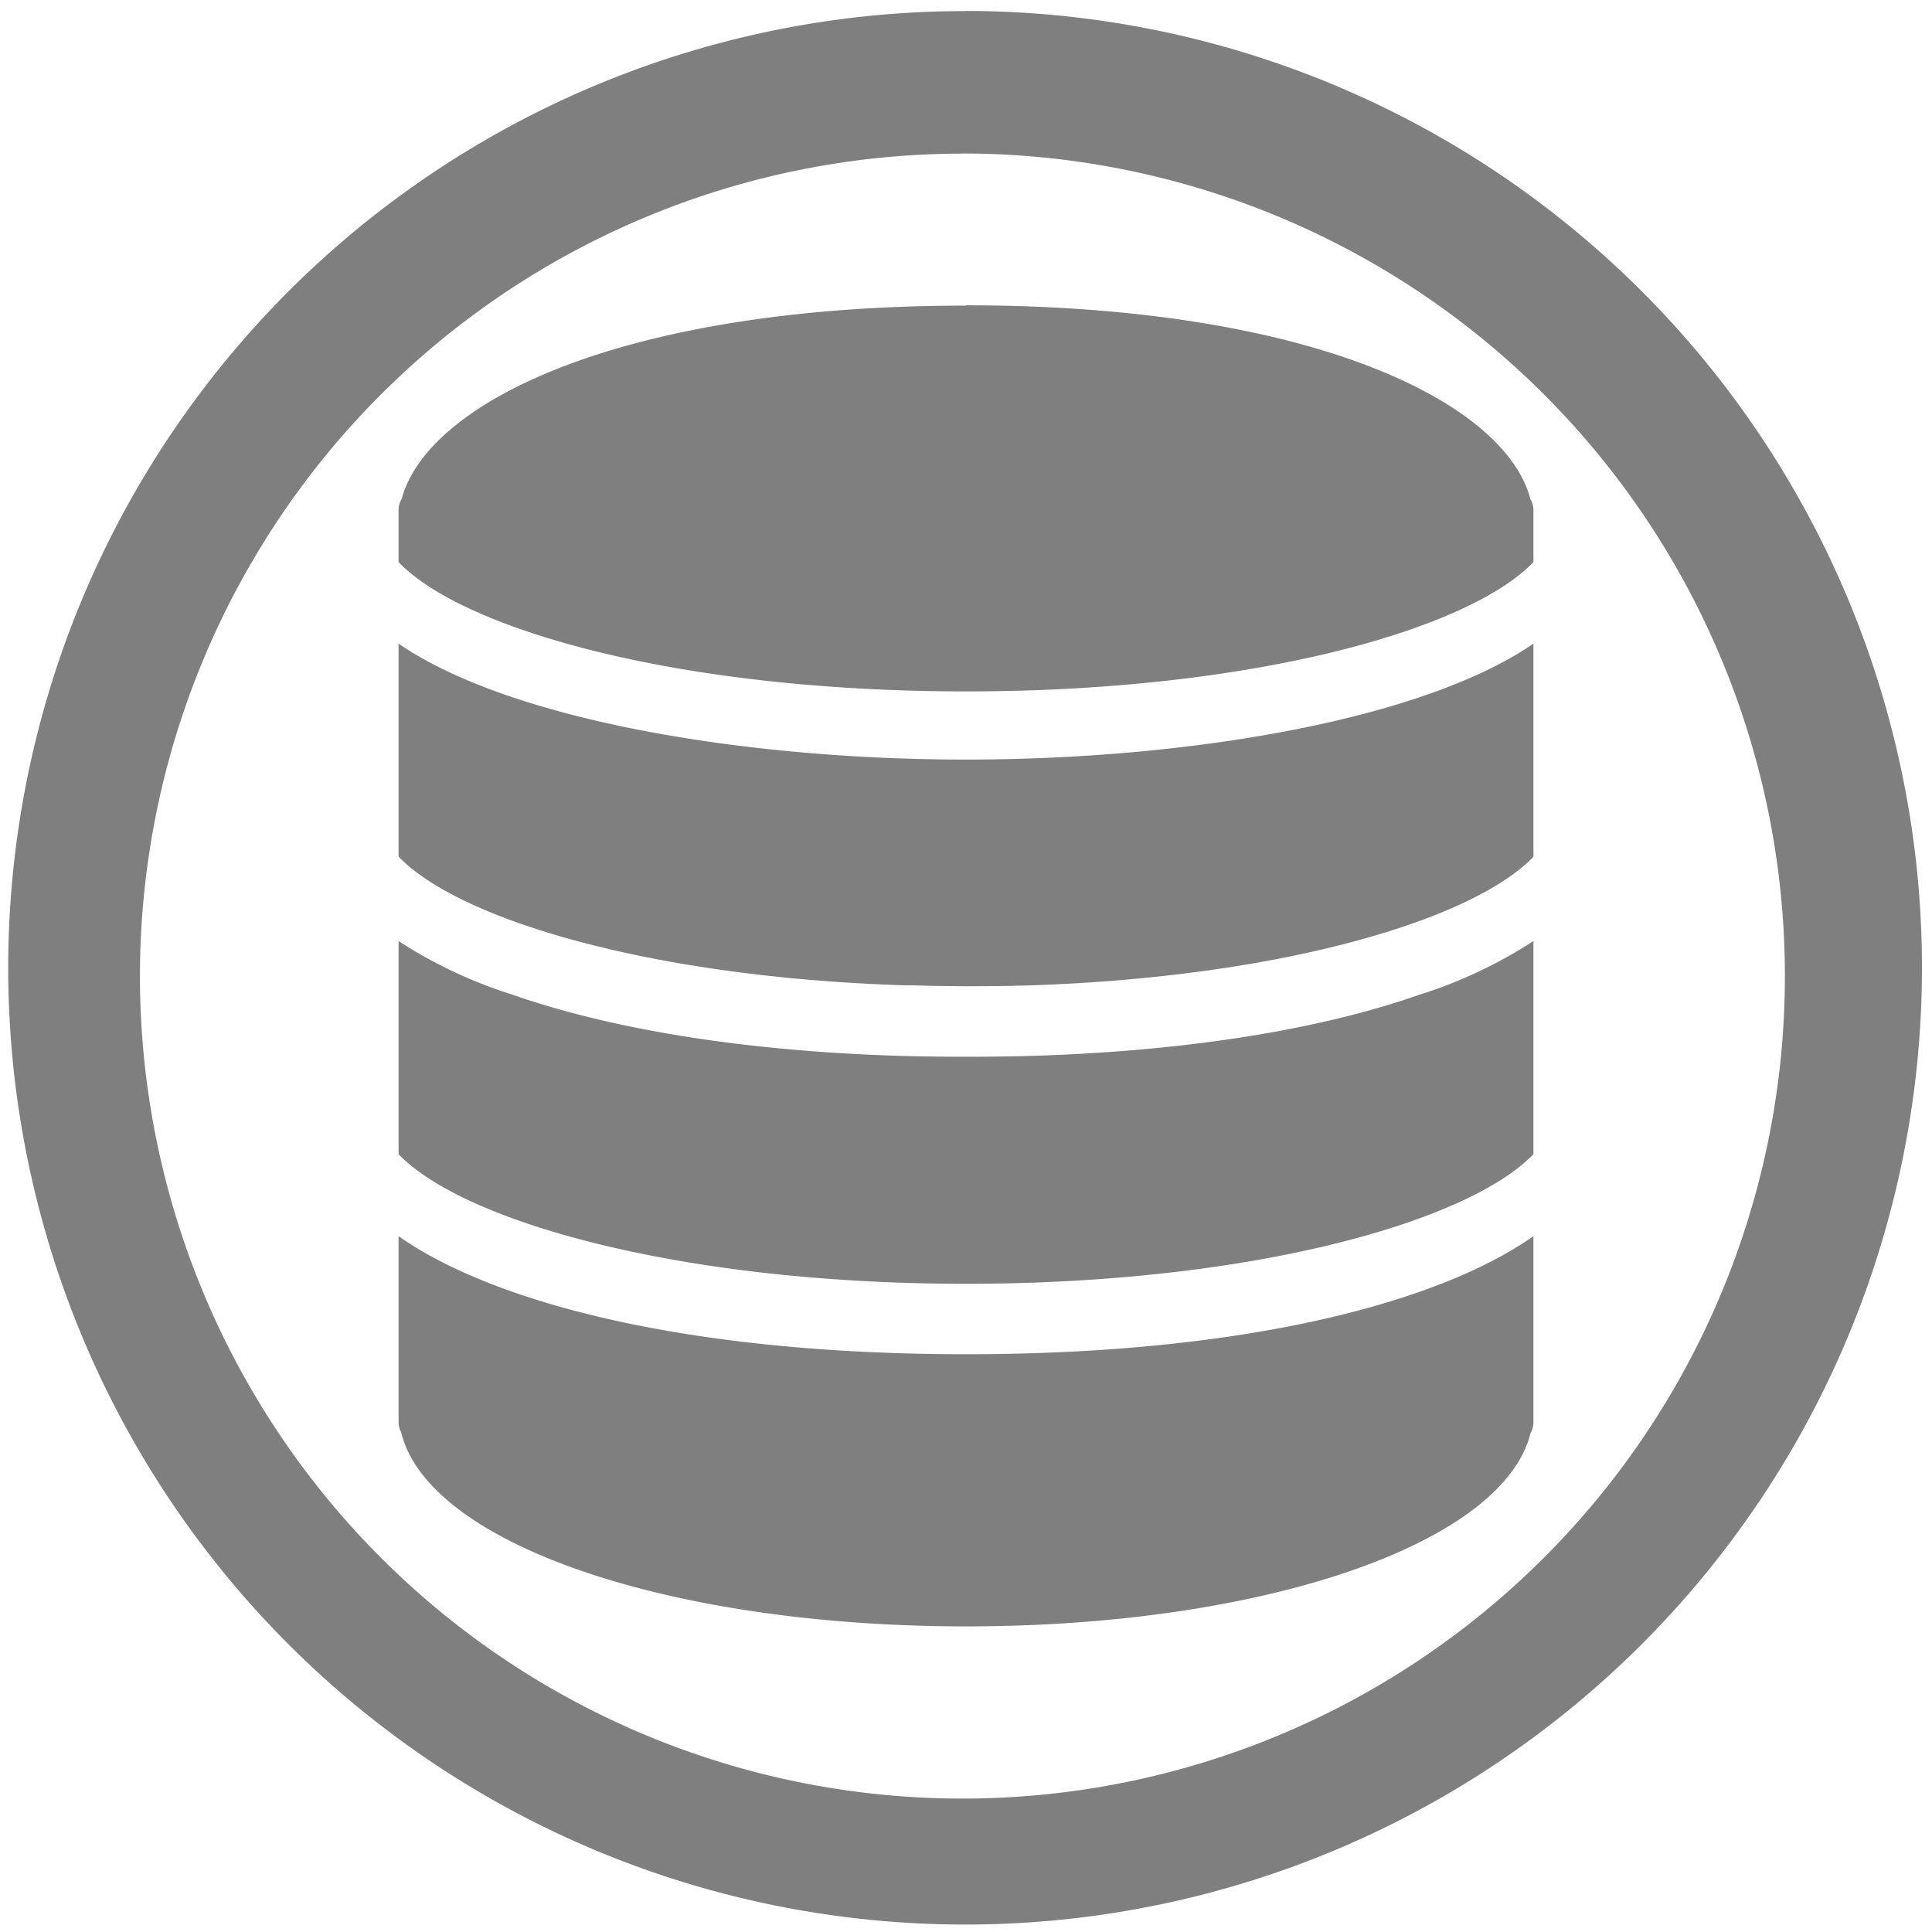 <?xml version="1.0" encoding="UTF-8" standalone="no"?>
<svg
   xmlns:dc="http://purl.org/dc/elements/1.1/"
   xmlns:cc="http://creativecommons.org/ns#"
   xmlns:rdf="http://www.w3.org/1999/02/22-rdf-syntax-ns#"
   xmlns:svg="http://www.w3.org/2000/svg"
   xmlns="http://www.w3.org/2000/svg"
   xmlns:sodipodi="http://sodipodi.sourceforge.net/DTD/sodipodi-0.dtd"
   xmlns:inkscape="http://www.inkscape.org/namespaces/inkscape"
   width="48"
   height="48"
   viewBox="0 0 12.7 12.7"
   version="1.1"
   id="svg4"
   sodipodi:docname="libreoffice-base.svg"
   inkscape:version="0.92.4 (5da689c313, 2019-01-14)">
  <defs
     id="defs8" />
  <sodipodi:namedview
     pagecolor="#ffffff"
     bordercolor="#666666"
     borderopacity="1"
     objecttolerance="10"
     gridtolerance="10"
     guidetolerance="10"
     inkscape:pageopacity="0"
     inkscape:pageshadow="2"
     inkscape:window-width="1087"
     inkscape:window-height="480"
     id="namedview6"
     showgrid="false"
     inkscape:zoom="4.9166667"
     inkscape:cx="2.1355932"
     inkscape:cy="24"
     inkscape:window-x="0"
     inkscape:window-y="25"
     inkscape:window-maximized="0"
     inkscape:current-layer="svg4" />
  <path
     d="m 6.344,0.073 a 6.29,6.29 0 0 0 -6.29,6.29 6.29,6.29 0 0 0 6.29,6.288 6.29,6.29 0 0 0 6.29,-6.289 6.29,6.29 0 0 0 -6.29,-6.29 z M 6.326,1.009 A 5.407,5.407 0 0 1 11.733,6.416 5.407,5.407 0 0 1 6.326,11.823 5.407,5.407 0 0 1 0.92,6.416 5.407,5.407 0 0 1 6.326,1.01 Z m 0.025,1 c -2.25,0 -3.537,0.629 -3.71,1.269 A 0.144,0.144 0 0 0 2.62,3.351 v 0.344 c 0.423,0.442 1.838,0.85 3.73,0.85 1.892,0 3.307,-0.408 3.73,-0.85 V 3.35 A 0.138,0.138 0 0 0 10.06,3.281 C 9.893,2.639 8.606,2.007 6.35,2.007 Z M 2.62,4.23 V 5.631 C 3.014,6.042 4.266,6.423 5.945,6.477 H 5.998 L 6.143,6.481 6.351,6.483 6.557,6.482 c 0.049,0 0.097,-0.002 0.146,-0.003 L 6.755,6.478 C 8.435,6.424 9.686,6.043 10.08,5.632 V 4.231 C 9.354,4.73 7.82,4.993 6.35,4.993 4.882,4.993 3.346,4.73 2.62,4.231 Z m 0,1.955 v 1.402 c 0.425,0.443 1.85,0.852 3.73,0.852 1.881,0 3.305,-0.409 3.73,-0.852 V 6.186 A 3.054,3.054 0 0 1 9.33,6.539 C 8.703,6.759 7.831,6.912 6.74,6.942 a 16.828,16.828 0 0 1 -0.78,0 C 4.865,6.912 3.992,6.757 3.364,6.537 A 3.05,3.05 0 0 1 2.62,6.186 Z m 0,1.94 v 1.223 a 0.14,0.14 0 0 0 0.017,0.067 c 0.176,0.73 1.753,1.276 3.714,1.276 1.955,0 3.529,-0.543 3.71,-1.27 A 0.148,0.148 0 0 0 10.08,9.348 V 8.126 C 9.463,8.56 8.193,8.902 6.35,8.902 4.508,8.902 3.237,8.56 2.62,8.126 Z"
     id="path2"
     inkscape:connector-curvature="0"
     style="fill:#7F7F7F" />
</svg>
